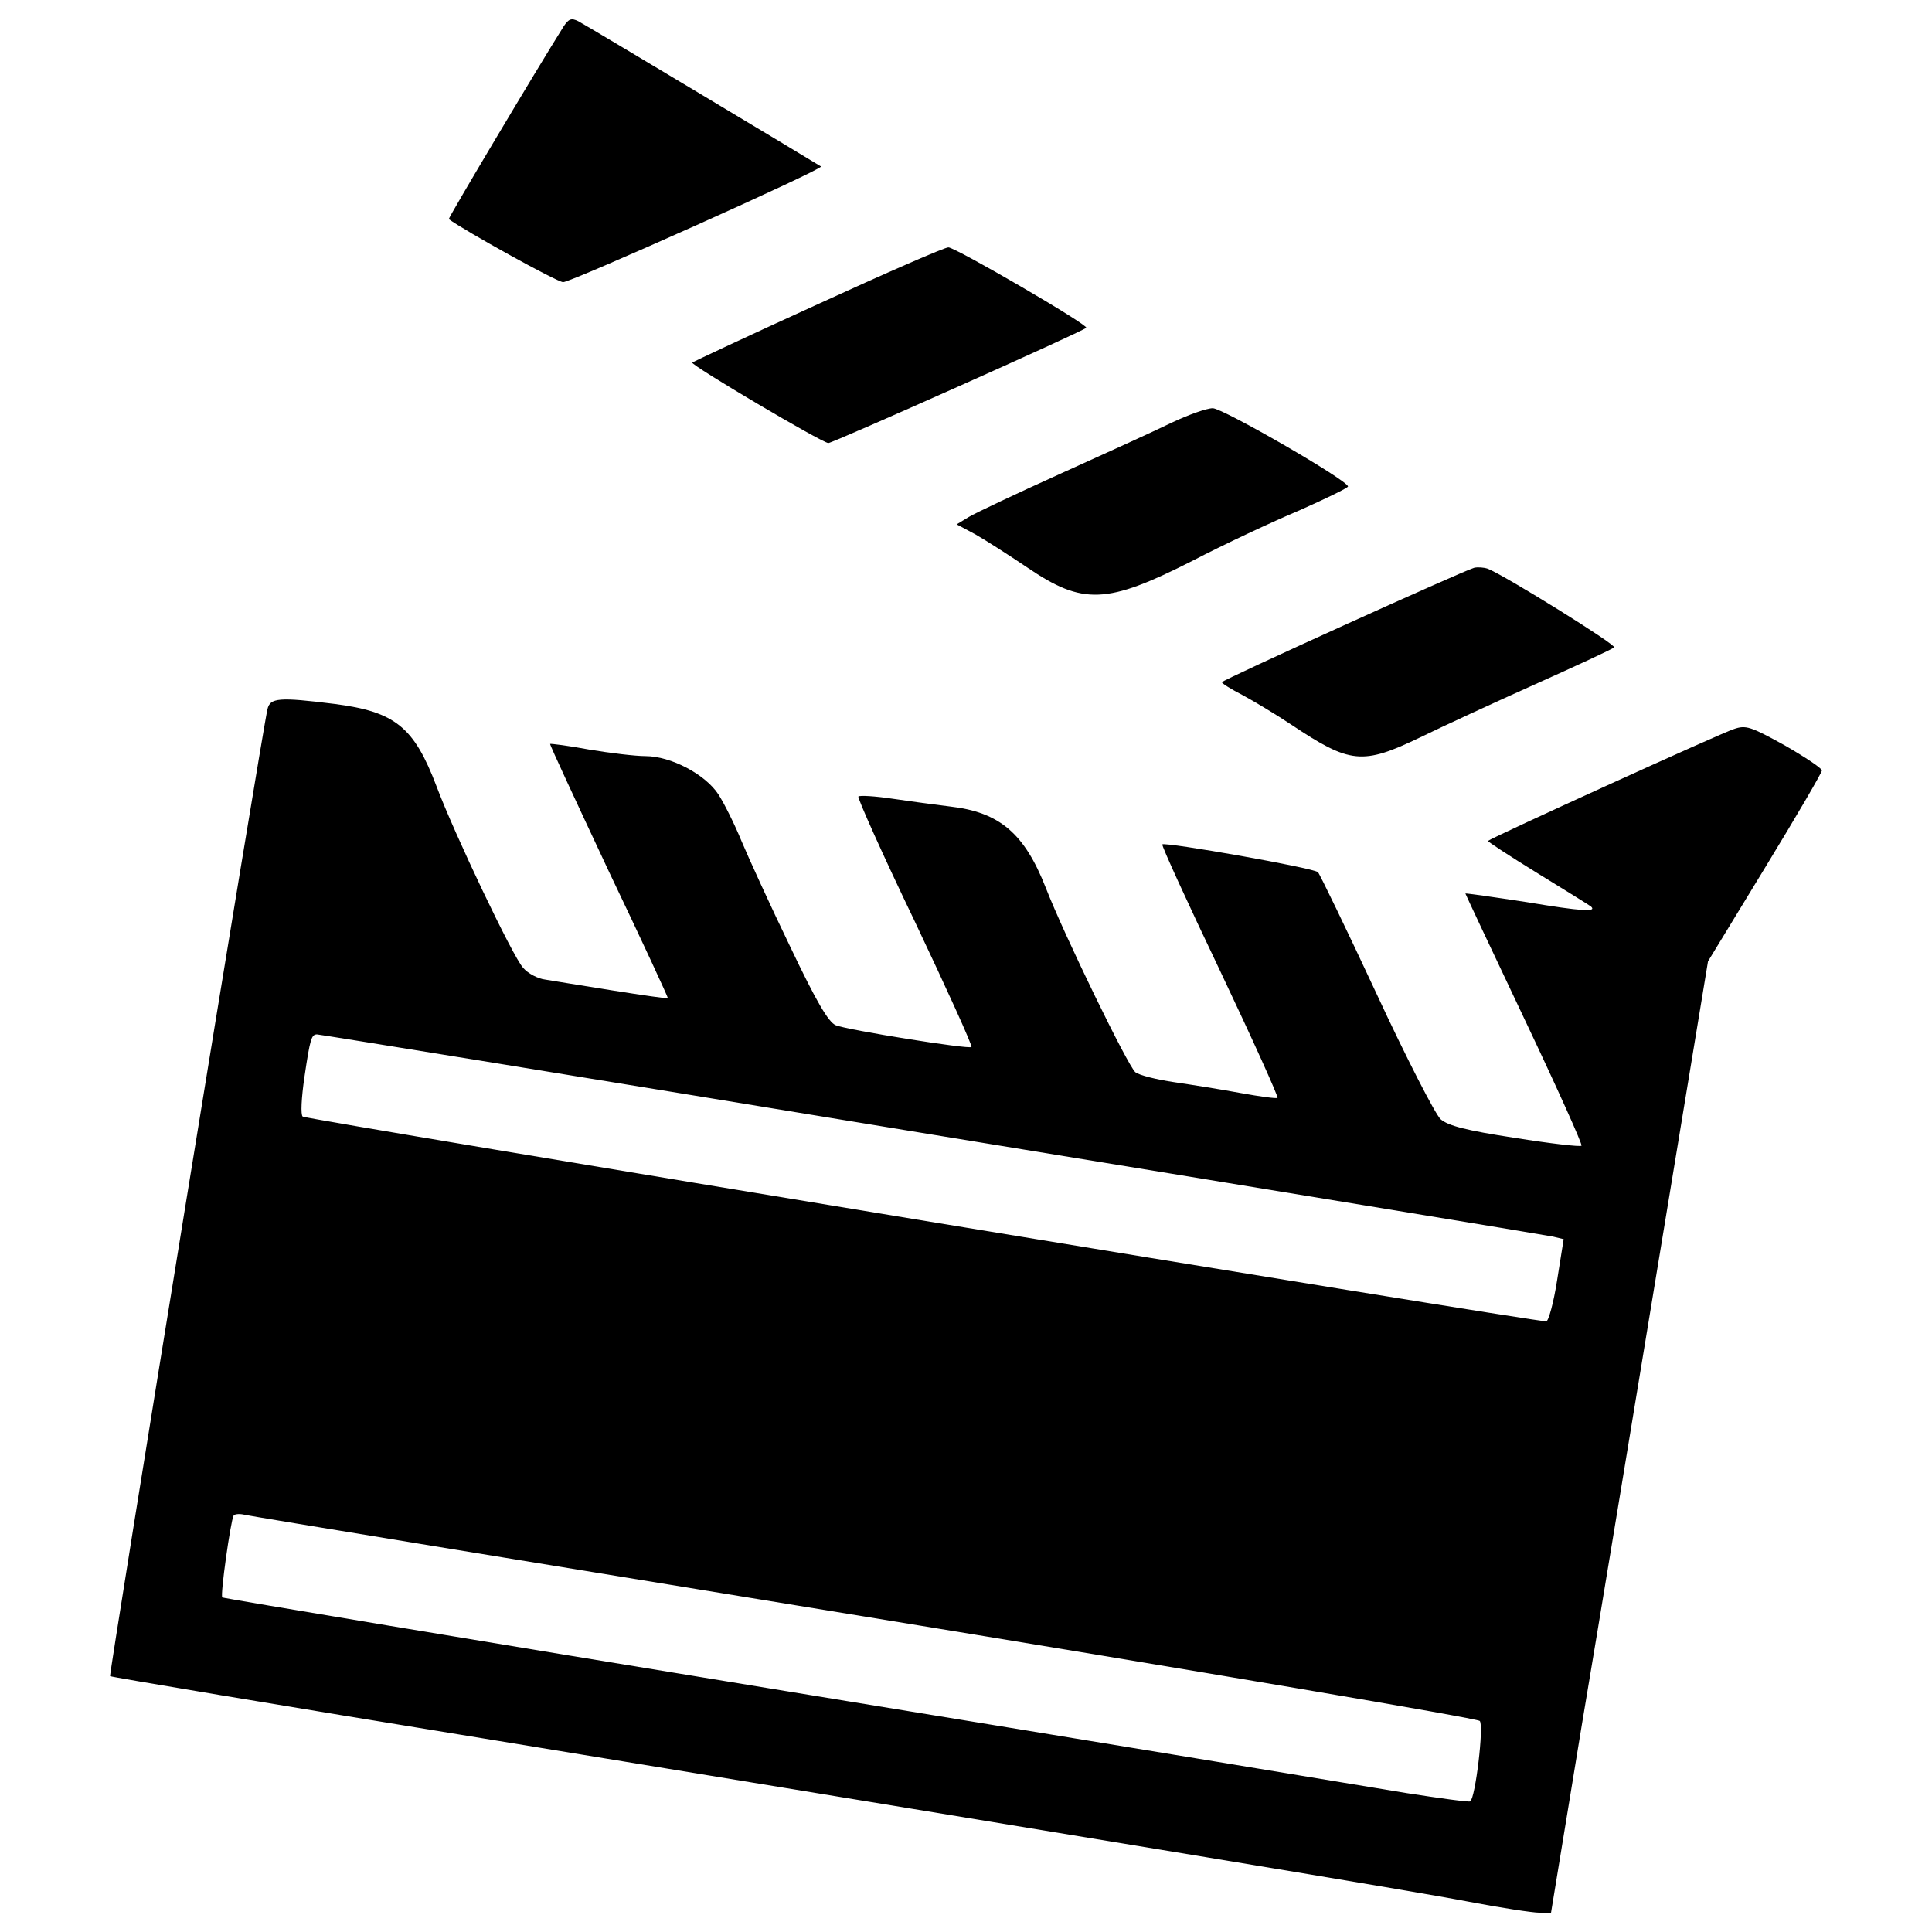 <?xml version="1.0" encoding="utf-8"?>
<!-- Svg Vector Icons : http://www.onlinewebfonts.com/icon -->
<!DOCTYPE svg PUBLIC "-//W3C//DTD SVG 1.1//EN" "http://www.w3.org/Graphics/SVG/1.1/DTD/svg11.dtd">
<svg version="1.1" xmlns="http://www.w3.org/2000/svg" xmlns:xlink="http://www.w3.org/1999/xlink" x="0px" y="0px" viewBox="0 0 1000 1000" enable-background="new 0 0 1000 1000" xml:space="preserve">
<g><g transform="translate(0,511) scale(0.1,-0.1)"><path d="M2917.1,4972.9c-137.3-218.3-598.7-992.5-594.1-997c78.8-58.5,560.4-326.3,591.9-326.3c42.8,0,1348.1,585.1,1334.6,598.7c-9,6.7-1208.5,726.9-1255.8,751.7C2957.7,5017.9,2944.1,5013.5,2917.1,4972.9z"/><path d="M4231.5,3534.8c-351.1-159.8-643.7-297.1-648.2-301.6c-11.3-11.3,672.9-416.4,704.4-416.4c22.5,0,1314.3,576.2,1334.6,596.4c15.8,13.5-677.4,416.4-713.4,416.4C4888.6,3829.6,4584.8,3696.9,4231.5,3534.8z"/><path d="M6065.7,2922.7c-87.8-42.8-344.3-159.8-573.9-263.3c-229.6-103.5-443.4-204.8-477.1-225.1l-63-38.3l96.8-51.8c51.7-29.3,171-105.8,267.8-171c288.1-195.8,411.8-191.3,855.2,33.8c164.3,85.5,414.1,202.5,553.6,261.1c137.3,60.8,252.1,117,252.1,123.8c0,31.5-648.2,405.1-699.9,405.1C6245.7,2996.9,6151.2,2963.2,6065.7,2922.7z"/><path d="M7629.8,2171c-63-18-1303.1-580.6-1305.3-591.9c0-6.8,47.3-36,108-67.5c58.5-31.5,171.1-99,252.1-153c303.8-202.5,366.8-209.3,666.2-65.3c110.3,54,378.1,177.8,594.2,274.6c216,96.8,400.6,182.3,409.6,191.3c15.8,11.3-567.1,373.6-654.9,407.4C7679.3,2173.2,7647.8,2175.5,7629.8,2171z"/><path d="M1384.5,1439.5c-27-110.3-821.5-4998.5-814.7-5005.2c4.5-4.5,877.7-150.8,1942.2-324.1c3459.1-567.2,4786.9-785.4,5093-844c164.3-31.5,328.6-56.3,362.3-56.3h60.8l159.8,974.5c90,533.4,272.3,1642.9,407.4,2462.1l245.3,1487.6l294.8,483.9c162,265.6,294.8,492.9,294.8,504.1s-87.8,69.8-193.5,130.5c-175.6,96.8-200.3,105.8-263.3,83.3c-65.3-20.3-1255.8-562.6-1271.6-578.4c-4.5-2.2,112.5-78.8,258.8-168.8c146.3-90,270.1-166.5,274.6-171c31.5-29.2-47.3-24.8-330.8,22.5c-175.5,27-319.6,47.2-319.6,45c0-2.3,137.3-294.8,306.1-650.4c168.8-355.6,301.6-650.4,294.8-654.9c-6.7-6.7-162,11.3-344.3,40.5c-252.1,38.3-346.6,63-384.9,96.8c-27,24.8-177.8,317.4-333.1,652.7c-155.3,333.1-292.6,616.7-301.6,625.6c-22.5,22.5-789.9,157.5-805.7,144c-4.5-6.7,130.5-301.6,299.3-654.9c168.8-355.6,301.6-650.4,297.1-657.1c-6.7-4.5-90,6.7-189,24.7c-96.8,18-252.1,42.8-344.3,56.3c-92.3,13.5-182.3,36-202.6,51.8c-38.3,31.5-369.1,711.2-463.6,954.3c-110.3,281.3-238.6,391.6-495.1,420.9c-74.3,9-209.3,27-299.3,40.5c-90,13.5-168.8,18-175.6,11.3c-6.7-4.5,123.8-297.1,292.6-648.2c166.5-351.1,299.3-643.7,292.6-648.2c-11.3-13.5-641.4,87.8-702.2,112.5c-38.3,15.7-101.3,123.8-236.3,407.3c-103.5,213.8-216.1,461.4-252.1,546.9c-36,87.8-90,195.8-119.3,240.8c-67.5,103.5-245.3,198-378.1,198c-51.8,0-182.3,15.8-290.3,33.8c-108,20.3-200.3,31.5-202.6,29.3c-2.3-4.5,135-299.3,303.8-659.4c171-357.8,308.3-654.9,306.1-657.2c-2.3-2.2-130.5,15.8-285.8,40.5c-153,24.8-310.6,49.5-348.8,56.3c-38.3,4.5-90,31.5-114.8,60.8c-51.8,54-357.8,697.7-447.9,938.5c-117,308.3-213.8,387.1-528.9,427.6C1443,1502.6,1398,1498.1,1384.5,1439.5z M4818.9-761.5c1737.4-283.6,3186.8-522.1,3218.3-528.9l56.3-13.5l-33.8-211.6c-18-117-45-213.8-56.3-213.8c-65.3-2.2-6418.6,1044.3-6436.6,1060c-11.3,9-6.8,96.8,9,204.8c29.3,198,36,220.5,65.3,220.5C1652.3-243.9,3081.4-475.7,4818.9-761.5z M4476.8-3257.4c1737.4-283.6,3168.8-526.6,3182.3-540.1c22.5-22.5-22.5-400.6-49.5-416.4c-6.7-4.5-155.3,15.8-328.6,42.8c-173.3,29.3-1620.4,267.8-3218.3,528.9c-1595.6,261-2905.5,479.4-2912.2,483.9c-11.3,11.3,42.8,393.8,58.5,423.1c4.5,9,31.5,11.3,58.5,4.5C1294.5-2737.5,2739.4-2973.8,4476.8-3257.4z"/></g></g>
</svg>